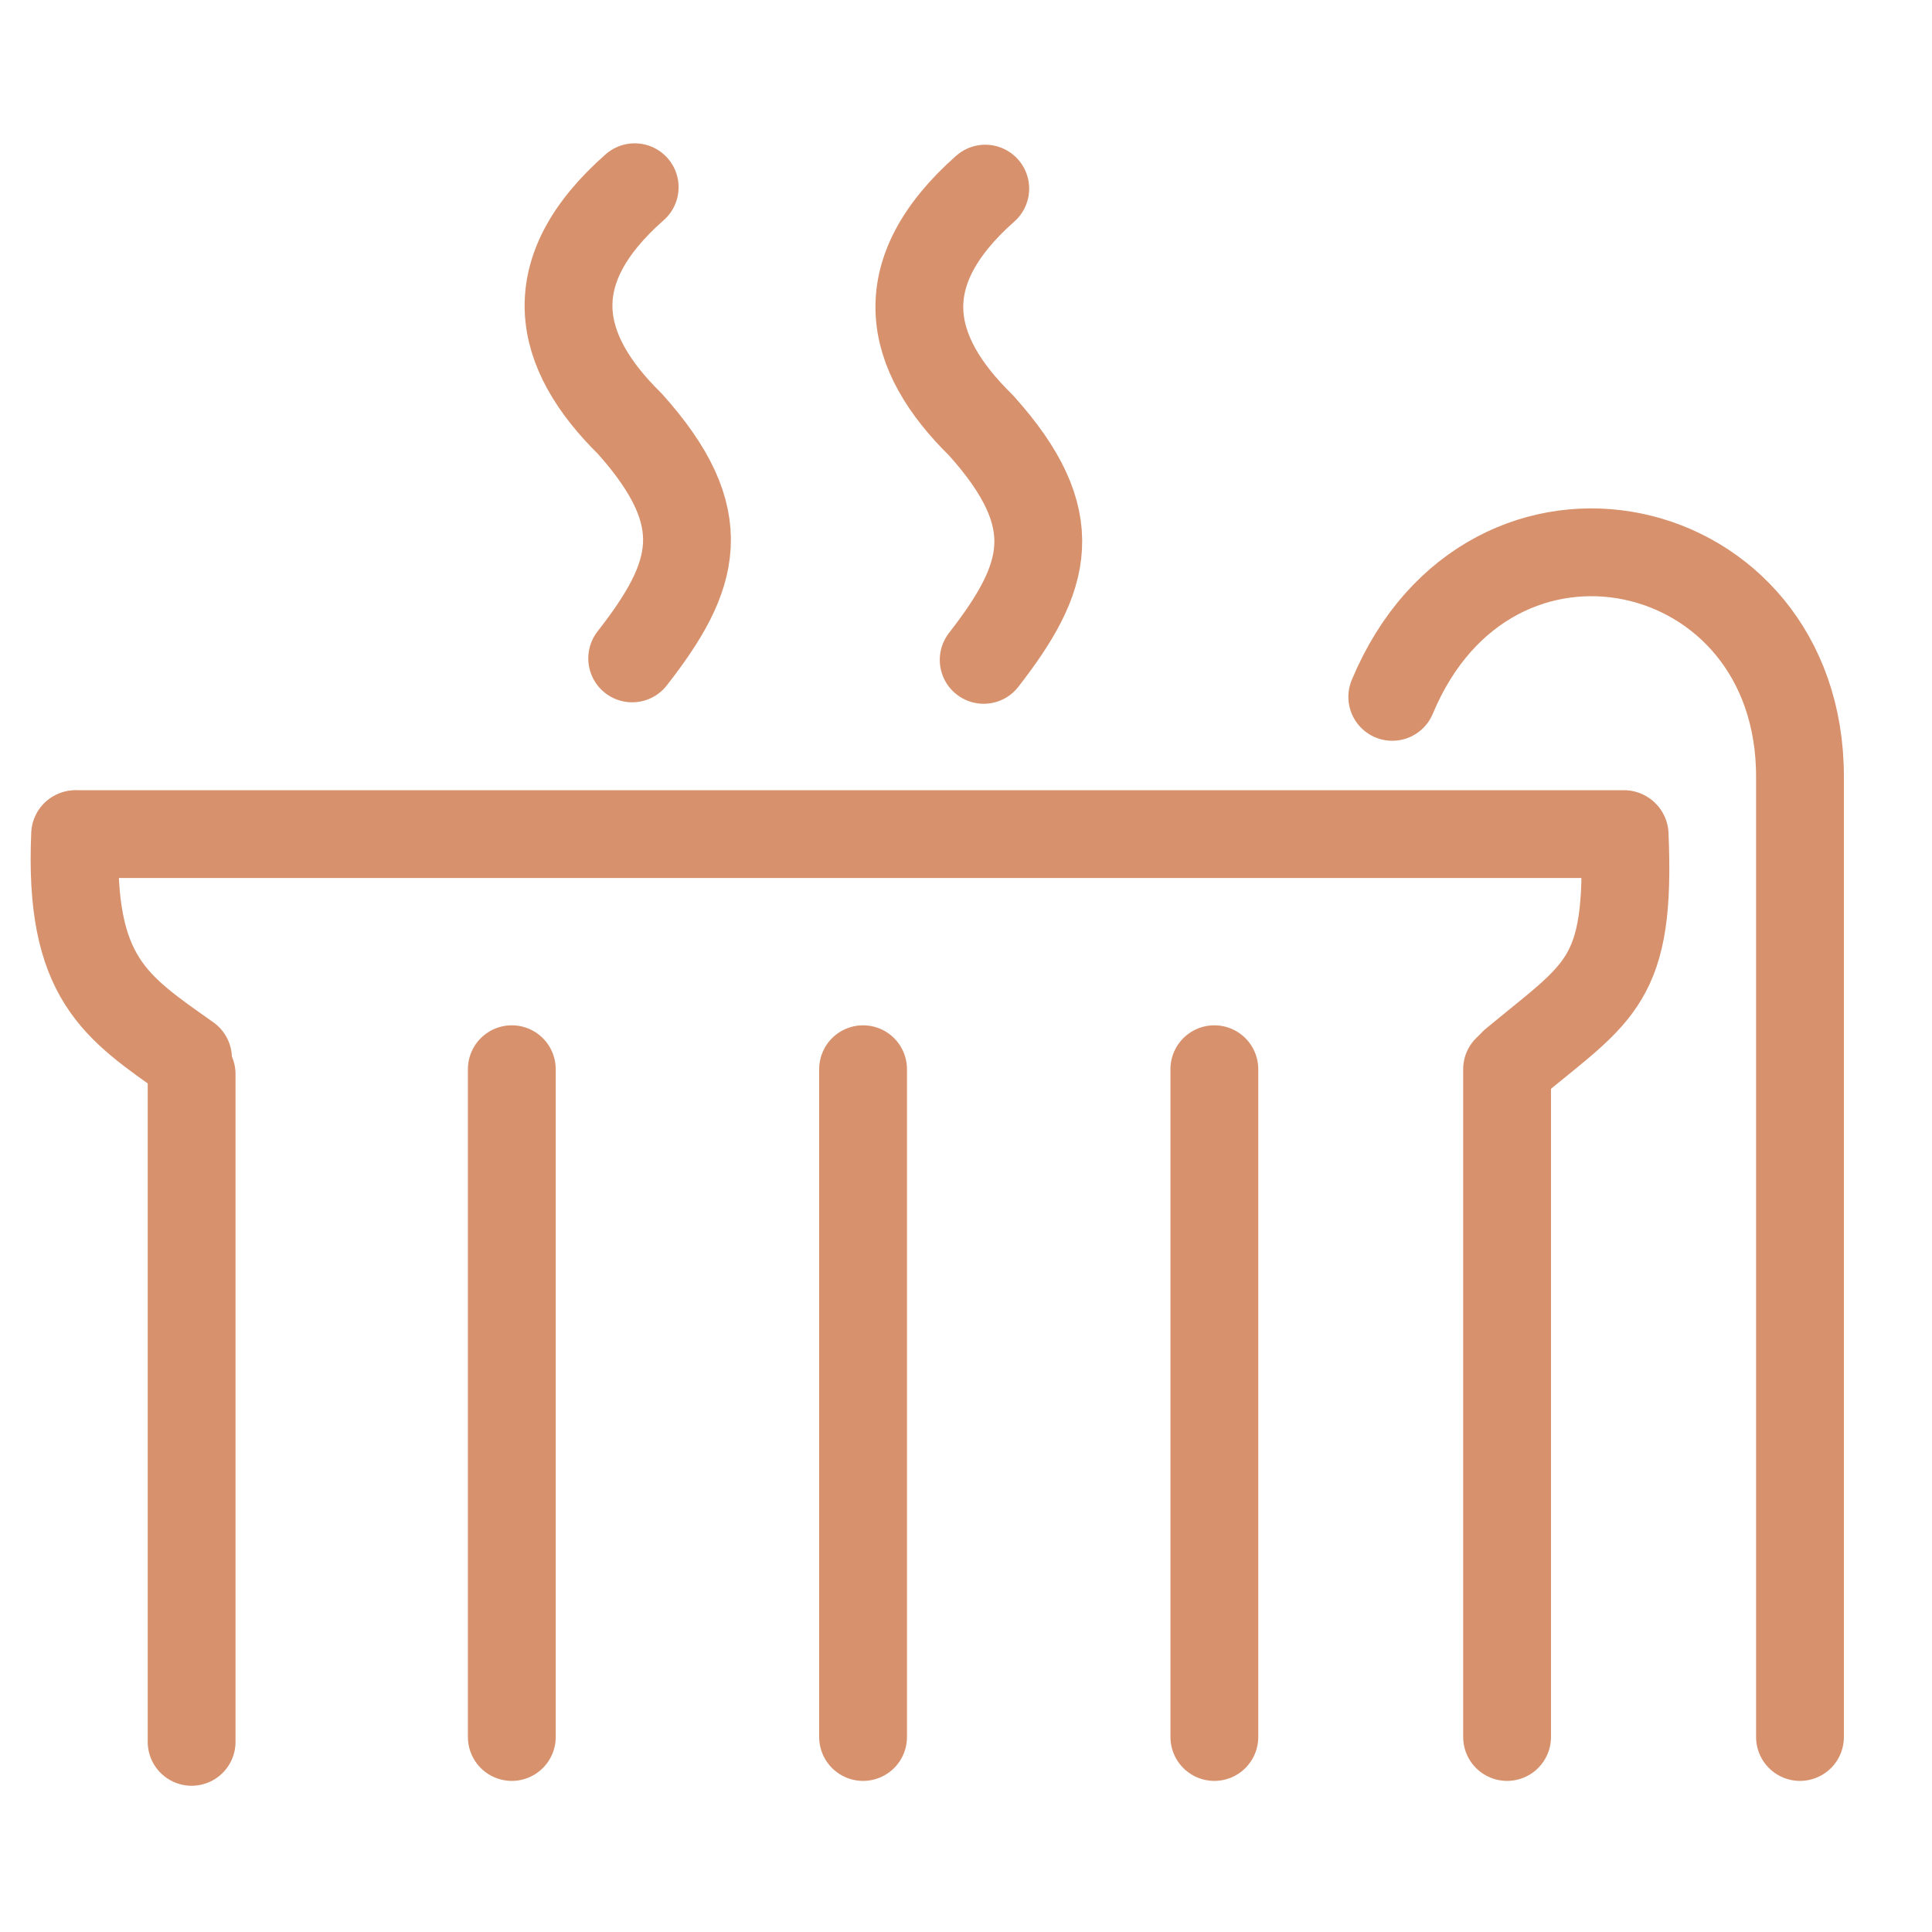 <svg width="33" height="33" viewBox="0 0 33 33" fill="none" xmlns="http://www.w3.org/2000/svg">
<g clip-path="url(#clip0_1614_343)">
<path d="M3.211 18.074C1.988 17.207 1.175 16.718 1.283 14.251" stroke="#D7926D" stroke-width="1.5" stroke-miterlimit="79.84" stroke-linecap="round" stroke-linejoin="round"/>
<path d="M1.297 14.247H27.738" stroke="#D7926D" stroke-width="1.5" stroke-miterlimit="79.84" stroke-linecap="round" stroke-linejoin="round"/>
<path d="M27.75 14.257C27.858 16.771 27.321 16.933 25.852 18.153" stroke="#D7926D" stroke-width="1.5" stroke-miterlimit="79.84" stroke-linecap="round" stroke-linejoin="round"/>
<path d="M3.273 18.346V29.752" stroke="#D7926D" stroke-width="1.5" stroke-miterlimit="79.84" stroke-linecap="round" stroke-linejoin="round"/>
<path d="M25.742 18.263V29.669" stroke="#D7926D" stroke-width="1.5" stroke-miterlimit="79.84" stroke-linecap="round" stroke-linejoin="round"/>
<path d="M10.841 3.198C9.206 4.638 9.494 5.994 10.758 7.238C12.206 8.853 11.893 9.844 10.798 11.246" stroke="#D7926D" stroke-width="1.5" stroke-miterlimit="79.84" stroke-linecap="round" stroke-linejoin="round"/>
<path d="M16.829 3.222C15.197 4.666 15.488 6.022 16.754 7.263C18.206 8.875 17.894 9.867 16.802 11.271" stroke="#D7926D" stroke-width="1.5" stroke-miterlimit="79.84" stroke-linecap="round" stroke-linejoin="round"/>
<path d="M23.781 11.903C25.455 7.888 30.745 9.075 30.745 13.263V29.669" stroke="#D7926D" stroke-width="1.5" stroke-miterlimit="79.84" stroke-linecap="round" stroke-linejoin="round"/>
<path d="M14.742 18.263V29.669" stroke="#D7926D" stroke-width="1.5" stroke-miterlimit="79.84" stroke-linecap="round" stroke-linejoin="round"/>
<path d="M20.742 18.263V29.669" stroke="#D7926D" stroke-width="1.5" stroke-miterlimit="79.84" stroke-linecap="round" stroke-linejoin="round"/>
<path d="M8.742 18.263V29.669" stroke="#D7926D" stroke-width="1.5" stroke-miterlimit="79.84" stroke-linecap="round" stroke-linejoin="round"/>
</g>
<defs>
<clipPath id="clip0_1614_343">
<rect width="32" height="32" fill="white" transform="translate(0.5 0.5)"/>
</clipPath>
</defs>
</svg>
